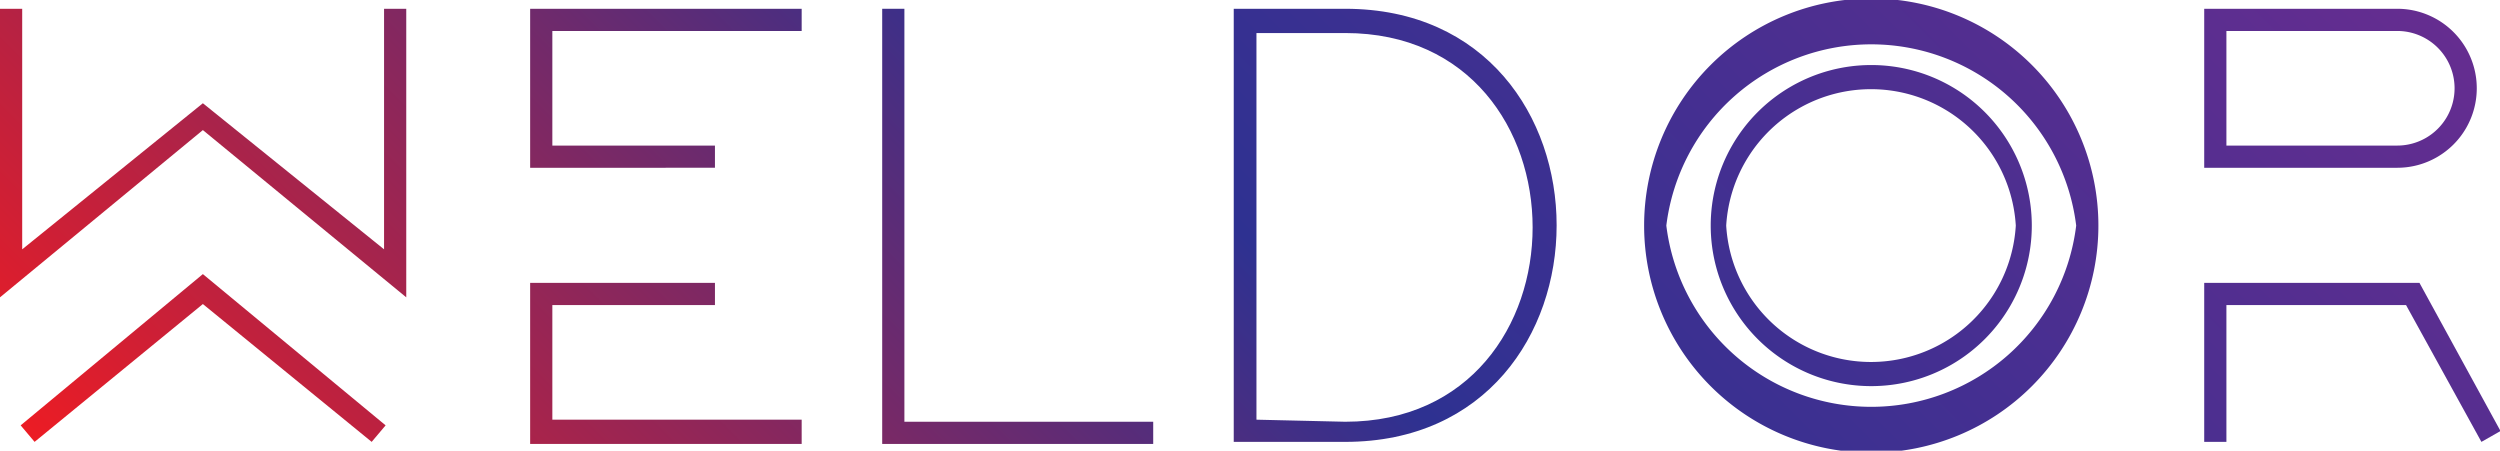 <svg xmlns="http://www.w3.org/2000/svg" xmlns:xlink="http://www.w3.org/1999/xlink" width="48.43" height="8.73" viewBox="0 0 48.43 8.73"><defs><linearGradient id="a" x1="10.29" y1="18.18" x2="37.69" y2="-9.22" gradientUnits="userSpaceOnUse"><stop offset="0" stop-color="#ec1c24"/><stop offset="0.5" stop-color="#2e3191"/><stop offset="1" stop-color="#652d90"/></linearGradient></defs><path d="M3.93,2,7.44,4.83V.17h.43V5.76L3.93,2.52,0,5.76V.17H.43V4.83ZM7.47,8.24l-.27.32L3.93,5.89.67,8.56.4,8.24,3.93,5.31Z" fill="url(#a)"/><path d="M15.53.6H10.7V2.82h3.15v.43H10.27V.17h5.26Zm0,8H10.27V5.48h3.58v.43H10.7V8.13h4.83Z" fill="url(#a)"/><path d="M17.09.17h.43v8h4.82v.43H17.09Z" fill="url(#a)"/><path d="M26.06.17c5.46,0,5.46,8.39,0,8.39H23.9V.17Zm0,8c4.84,0,4.84-7.53,0-7.53H24.34V8.13Z" fill="url(#a)"/><path d="M40.65,4.37a4.4,4.4,0,0,1-8.8,0,4.4,4.4,0,0,1,8.8,0Zm-.43,0a4,4,0,0,0-7.94,0,4,4,0,0,0,7.94,0Z" fill="url(#a)"/><path d="M39.36,4.37a3.11,3.11,0,0,1-6.22,0,3.11,3.11,0,0,1,6.22,0Zm-.31,0a2.81,2.81,0,0,0-5.61,0,2.81,2.81,0,0,0,5.61,0Z" fill="url(#a)"/><path d="M46.44.17a1.54,1.54,0,1,1,0,3.08H42.7V.17Zm2,8.18-.37.21L46.61,5.91H43.13V8.56H42.7V5.48h4.17ZM43.13.6V2.82h3.31a1.11,1.11,0,1,0,0-2.22Z" fill="url(#a)"/></svg>
